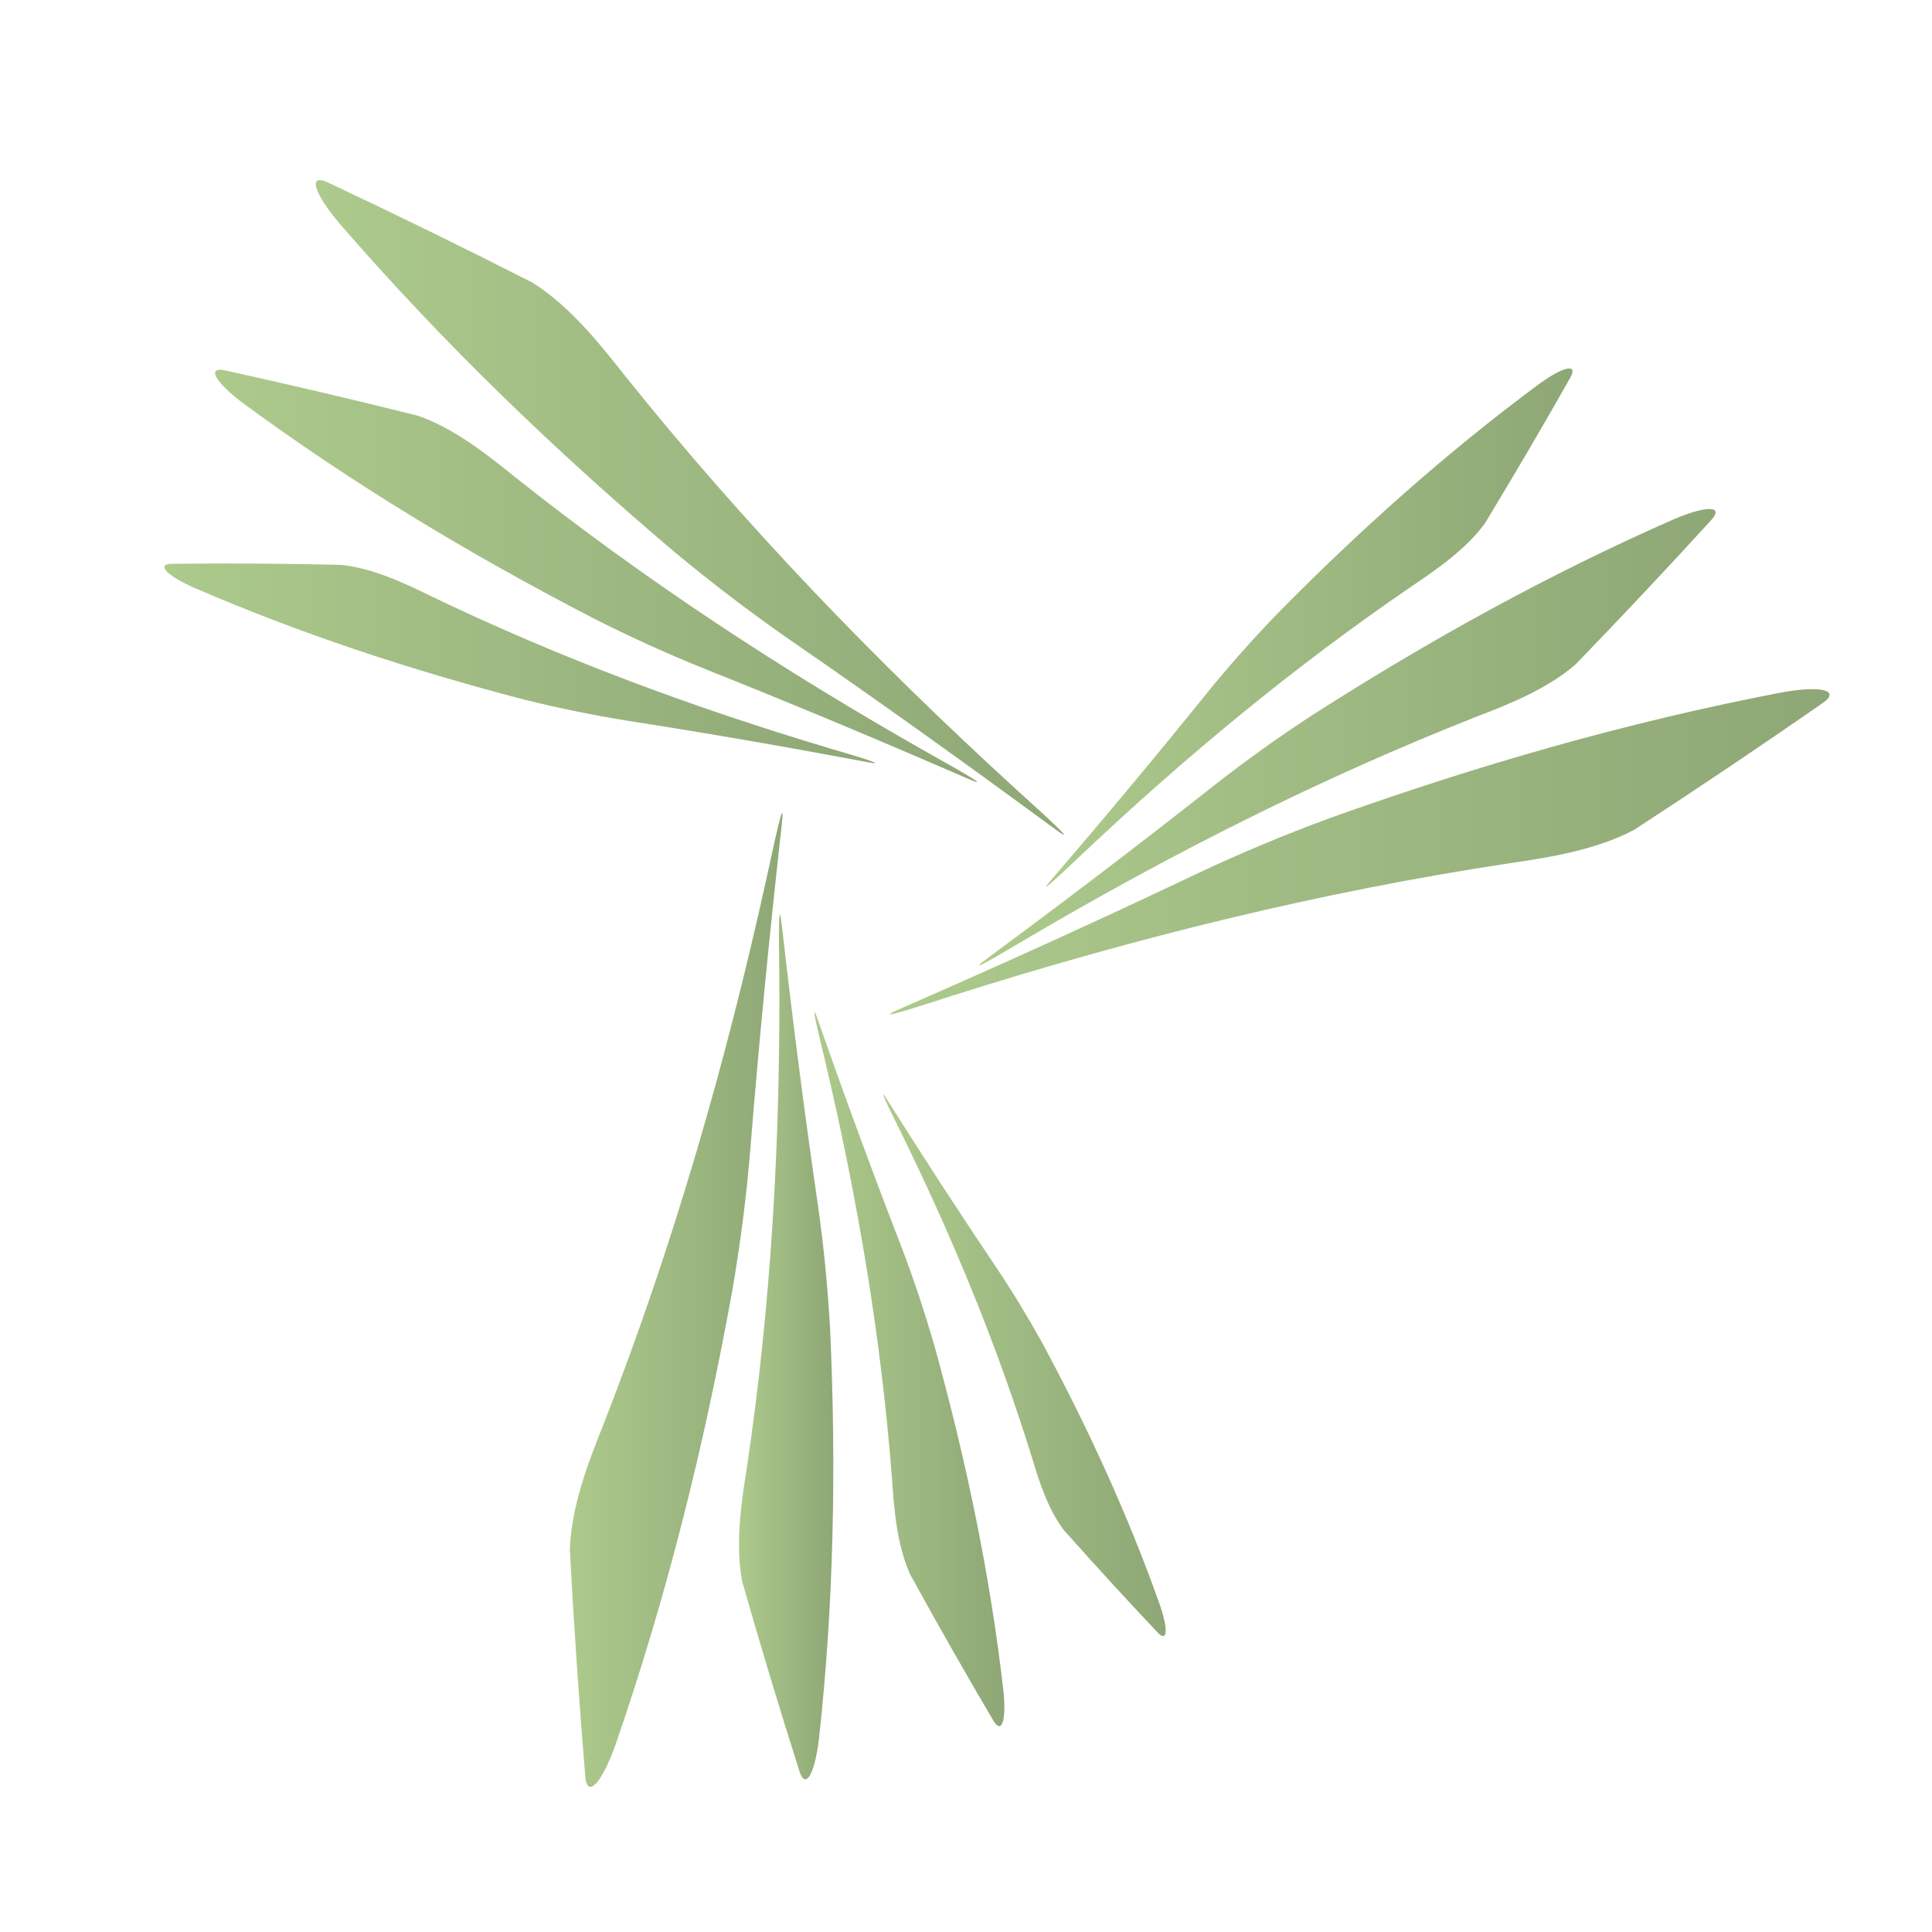 <?xml version="1.0" encoding="utf-8"?>
<!-- Generator: Adobe Illustrator 14.0.0, SVG Export Plug-In . SVG Version: 6.00 Build 43363)  -->
<!DOCTYPE svg PUBLIC "-//W3C//DTD SVG 1.1//EN" "http://www.w3.org/Graphics/SVG/1.1/DTD/svg11.dtd">
<svg version="1.1" id="Layer_1" xmlns="http://www.w3.org/2000/svg" xmlns:xlink="http://www.w3.org/1999/xlink" x="0px" y="0px"
	 width="100px" height="100px" viewBox="0 0 100 100" enable-background="new 0 0 100 100" xml:space="preserve">
<path fill="none" d="M20.639,2.418c-0.356-0.238-0.391,0.238-0.708,0.09C19.863,2.848,20.769,3.086,20.639,2.418z"/>
<path fill="none" d="M19.738,2.916c0.017-0.147,0.04-0.283,0.057-0.419c-0.125,0.091-0.243,0.181-0.436,0.136
	C19.376,3.086,19.512,3.12,19.738,2.916z"/>
<g>
	<linearGradient id="SVGID_1_" gradientUnits="userSpaceOnUse" x1="46.054" y1="44.088" x2="94.699" y2="44.088">
		<stop  offset="0" style="stop-color:#ADCA8C"/>
		<stop  offset="1" style="stop-color:#8EA776"/>
	</linearGradient>
	<path fill="url(#SVGID_1_)" d="M94.36,36.377c0.904-0.64-0.06-0.916-2.2-0.526c-7.948,1.528-15.69,3.755-23.396,6.518
		c-2.313,0.856-4.605,1.81-6.849,2.872c-5.012,2.384-10.072,4.681-15.198,6.918c-1.512,0.656-0.352,0.33,2.558-0.617
		c9.525-3.018,19.077-5.38,28.814-6.854c2.167-0.314,4.529-0.699,6.49-1.734C87.886,40.804,91.147,38.609,94.36,36.377z"/>
	<linearGradient id="SVGID_2_" gradientUnits="userSpaceOnUse" x1="50.671" y1="38.159" x2="88.799" y2="38.159">
		<stop  offset="0" style="stop-color:#ADCA8C"/>
		<stop  offset="1" style="stop-color:#8EA776"/>
	</linearGradient>
	<path fill="url(#SVGID_2_)" d="M88.584,26.906c0.65-0.721-0.228-0.764-1.967-0.021c-6.458,2.839-12.603,6.236-18.611,10.078
		c-1.804,1.17-3.564,2.433-5.261,3.766c-3.793,2.996-7.656,5.928-11.573,8.826c-1.159,0.851-0.238,0.347,2.054-1.019
		c7.504-4.416,15.16-8.268,23.146-11.421c1.788-0.683,3.722-1.463,5.18-2.726C83.941,31.918,86.287,29.426,88.584,26.906z"/>
	<linearGradient id="SVGID_3_" gradientUnits="userSpaceOnUse" x1="54.151" y1="32.482" x2="81.395" y2="32.482">
		<stop  offset="0" style="stop-color:#ADCA8C"/>
		<stop  offset="1" style="stop-color:#8EA776"/>
	</linearGradient>
	<path fill="url(#SVGID_3_)" d="M81.286,19.532c0.401-0.721-0.336-0.591-1.642,0.357c-4.828,3.582-9.292,7.569-13.557,11.904
		c-1.273,1.322-2.497,2.698-3.657,4.129c-2.584,3.208-5.233,6.382-7.938,9.53c-0.808,0.927-0.136,0.331,1.512-1.235
		c5.396-5.093,11.031-9.752,17.072-13.876c1.35-0.91,2.812-1.929,3.782-3.251C78.377,24.582,79.855,22.068,81.286,19.532z"/>
</g>
<g>
	<linearGradient id="SVGID_4_" gradientUnits="userSpaceOnUse" x1="16.346" y1="26.265" x2="55.072" y2="26.265">
		<stop  offset="0" style="stop-color:#ADCA8C"/>
		<stop  offset="1" style="stop-color:#8EA776"/>
	</linearGradient>
	<path fill="url(#SVGID_4_)" d="M16.956,9.438c-1.002-0.466-0.758,0.509,0.65,2.167C22.9,17.717,28.703,23.314,34.95,28.602
		c1.901,1.577,3.874,3.083,5.905,4.497c4.567,3.148,9.092,6.388,13.595,9.699c1.321,0.981,0.455,0.146-1.81-1.902
		c-7.386-6.74-14.201-13.833-20.351-21.521c-1.355-1.723-2.867-3.582-4.747-4.757C24.027,12.83,20.505,11.107,16.956,9.438z"/>
	<linearGradient id="SVGID_5_" gradientUnits="userSpaceOnUse" x1="11.136" y1="29.807" x2="50.573" y2="29.807">
		<stop  offset="0" style="stop-color:#ADCA8C"/>
		<stop  offset="1" style="stop-color:#8EA776"/>
	</linearGradient>
	<path fill="url(#SVGID_5_)" d="M11.646,19.169c-0.948-0.2-0.547,0.585,0.964,1.723c5.684,4.172,11.698,7.792,18.037,11.075
		c1.913,0.976,3.884,1.87,5.889,2.677c4.486,1.788,8.962,3.663,13.427,5.603c1.316,0.58,0.417,0.032-1.907-1.268
		c-7.575-4.291-14.748-8.994-21.461-14.336c-1.485-1.203-3.132-2.487-4.952-3.121C18.311,20.686,14.979,19.906,11.646,19.169z"/>
	<linearGradient id="SVGID_6_" gradientUnits="userSpaceOnUse" x1="8.509" y1="34.335" x2="45.303" y2="34.335">
		<stop  offset="0" style="stop-color:#ADCA8C"/>
		<stop  offset="1" style="stop-color:#8EA776"/>
	</linearGradient>
	<path fill="url(#SVGID_6_)" d="M8.91,29.182c-0.824,0.005-0.347,0.58,1.127,1.235c5.521,2.389,11.205,4.258,17.089,5.792
		c1.777,0.444,3.587,0.812,5.407,1.105c4.069,0.634,8.139,1.338,12.224,2.108c1.197,0.233,0.353-0.054-1.831-0.693
		c-7.109-2.124-13.958-4.676-20.551-7.84c-1.463-0.721-3.072-1.474-4.708-1.652C14.735,29.171,11.814,29.149,8.91,29.182z"/>
</g>
<g>
	<linearGradient id="SVGID_7_" gradientUnits="userSpaceOnUse" x1="29.494" y1="67.28" x2="40.504" y2="67.28">
		<stop  offset="0" style="stop-color:#ADCA8C"/>
		<stop  offset="1" style="stop-color:#8EA776"/>
	</linearGradient>
	<path fill="url(#SVGID_7_)" d="M30.296,91.969c0.097,1.104,0.823,0.4,1.555-1.643c2.649-7.65,4.595-15.469,6.052-23.52
		c0.418-2.439,0.737-4.898,0.938-7.369c0.444-5.527,0.986-11.064,1.609-16.624c0.185-1.636-0.108-0.466-0.748,2.525
		c-2.146,9.758-4.881,19.213-8.463,28.379c-0.818,2.037-1.668,4.27-1.745,6.492C29.705,84.145,29.971,88.066,30.296,91.969z"/>
	<linearGradient id="SVGID_8_" gradientUnits="userSpaceOnUse" x1="38.252" y1="69.719" x2="43.131" y2="69.719">
		<stop  offset="0" style="stop-color:#ADCA8C"/>
		<stop  offset="1" style="stop-color:#8EA776"/>
	</linearGradient>
	<path fill="url(#SVGID_8_)" d="M41.387,91.703c0.298,0.92,0.774,0.184,1.002-1.697c0.77-7.01,0.899-14.033,0.58-21.158
		c-0.119-2.145-0.325-4.301-0.629-6.436c-0.698-4.785-1.316-9.596-1.863-14.434c-0.157-1.426-0.185-0.374-0.141,2.286
		c0.064,8.707-0.418,17.267-1.686,25.753c-0.304,1.891-0.591,3.955-0.232,5.852C39.36,85.174,40.352,88.451,41.387,91.703z"/>
	<linearGradient id="SVGID_9_" gradientUnits="userSpaceOnUse" x1="42.153" y1="70.867" x2="51.984" y2="70.867">
		<stop  offset="0" style="stop-color:#ADCA8C"/>
		<stop  offset="1" style="stop-color:#8EA776"/>
	</linearGradient>
	<path fill="url(#SVGID_9_)" d="M51.421,89.068c0.423,0.711,0.683,0.006,0.51-1.604c-0.688-5.965-1.913-11.828-3.533-17.689
		c-0.504-1.762-1.083-3.512-1.739-5.234c-1.489-3.842-2.915-7.721-4.285-11.639c-0.401-1.158-0.228-0.281,0.314,1.93
		c1.706,7.217,2.926,14.428,3.483,21.721c0.108,1.621,0.26,3.398,0.921,4.904C48.501,84.025,49.942,86.561,51.421,89.068z"/>
	<linearGradient id="SVGID_10_" gradientUnits="userSpaceOnUse" x1="45.715" y1="70.666" x2="60.334" y2="70.666">
		<stop  offset="0" style="stop-color:#ADCA8C"/>
		<stop  offset="1" style="stop-color:#8EA776"/>
	</linearGradient>
	<path fill="url(#SVGID_10_)" d="M59.934,84.512c0.471,0.5,0.547-0.119,0.119-1.387c-1.653-4.682-3.723-9.184-6.102-13.609
		c-0.736-1.322-1.527-2.635-2.373-3.896c-1.901-2.822-3.766-5.695-5.597-8.598c-0.536-0.857-0.228-0.186,0.606,1.494
		c2.709,5.51,5.018,11.098,6.811,16.873c0.385,1.289,0.835,2.691,1.647,3.787C56.655,80.984,58.28,82.768,59.934,84.512z"/>
</g>
</svg>
